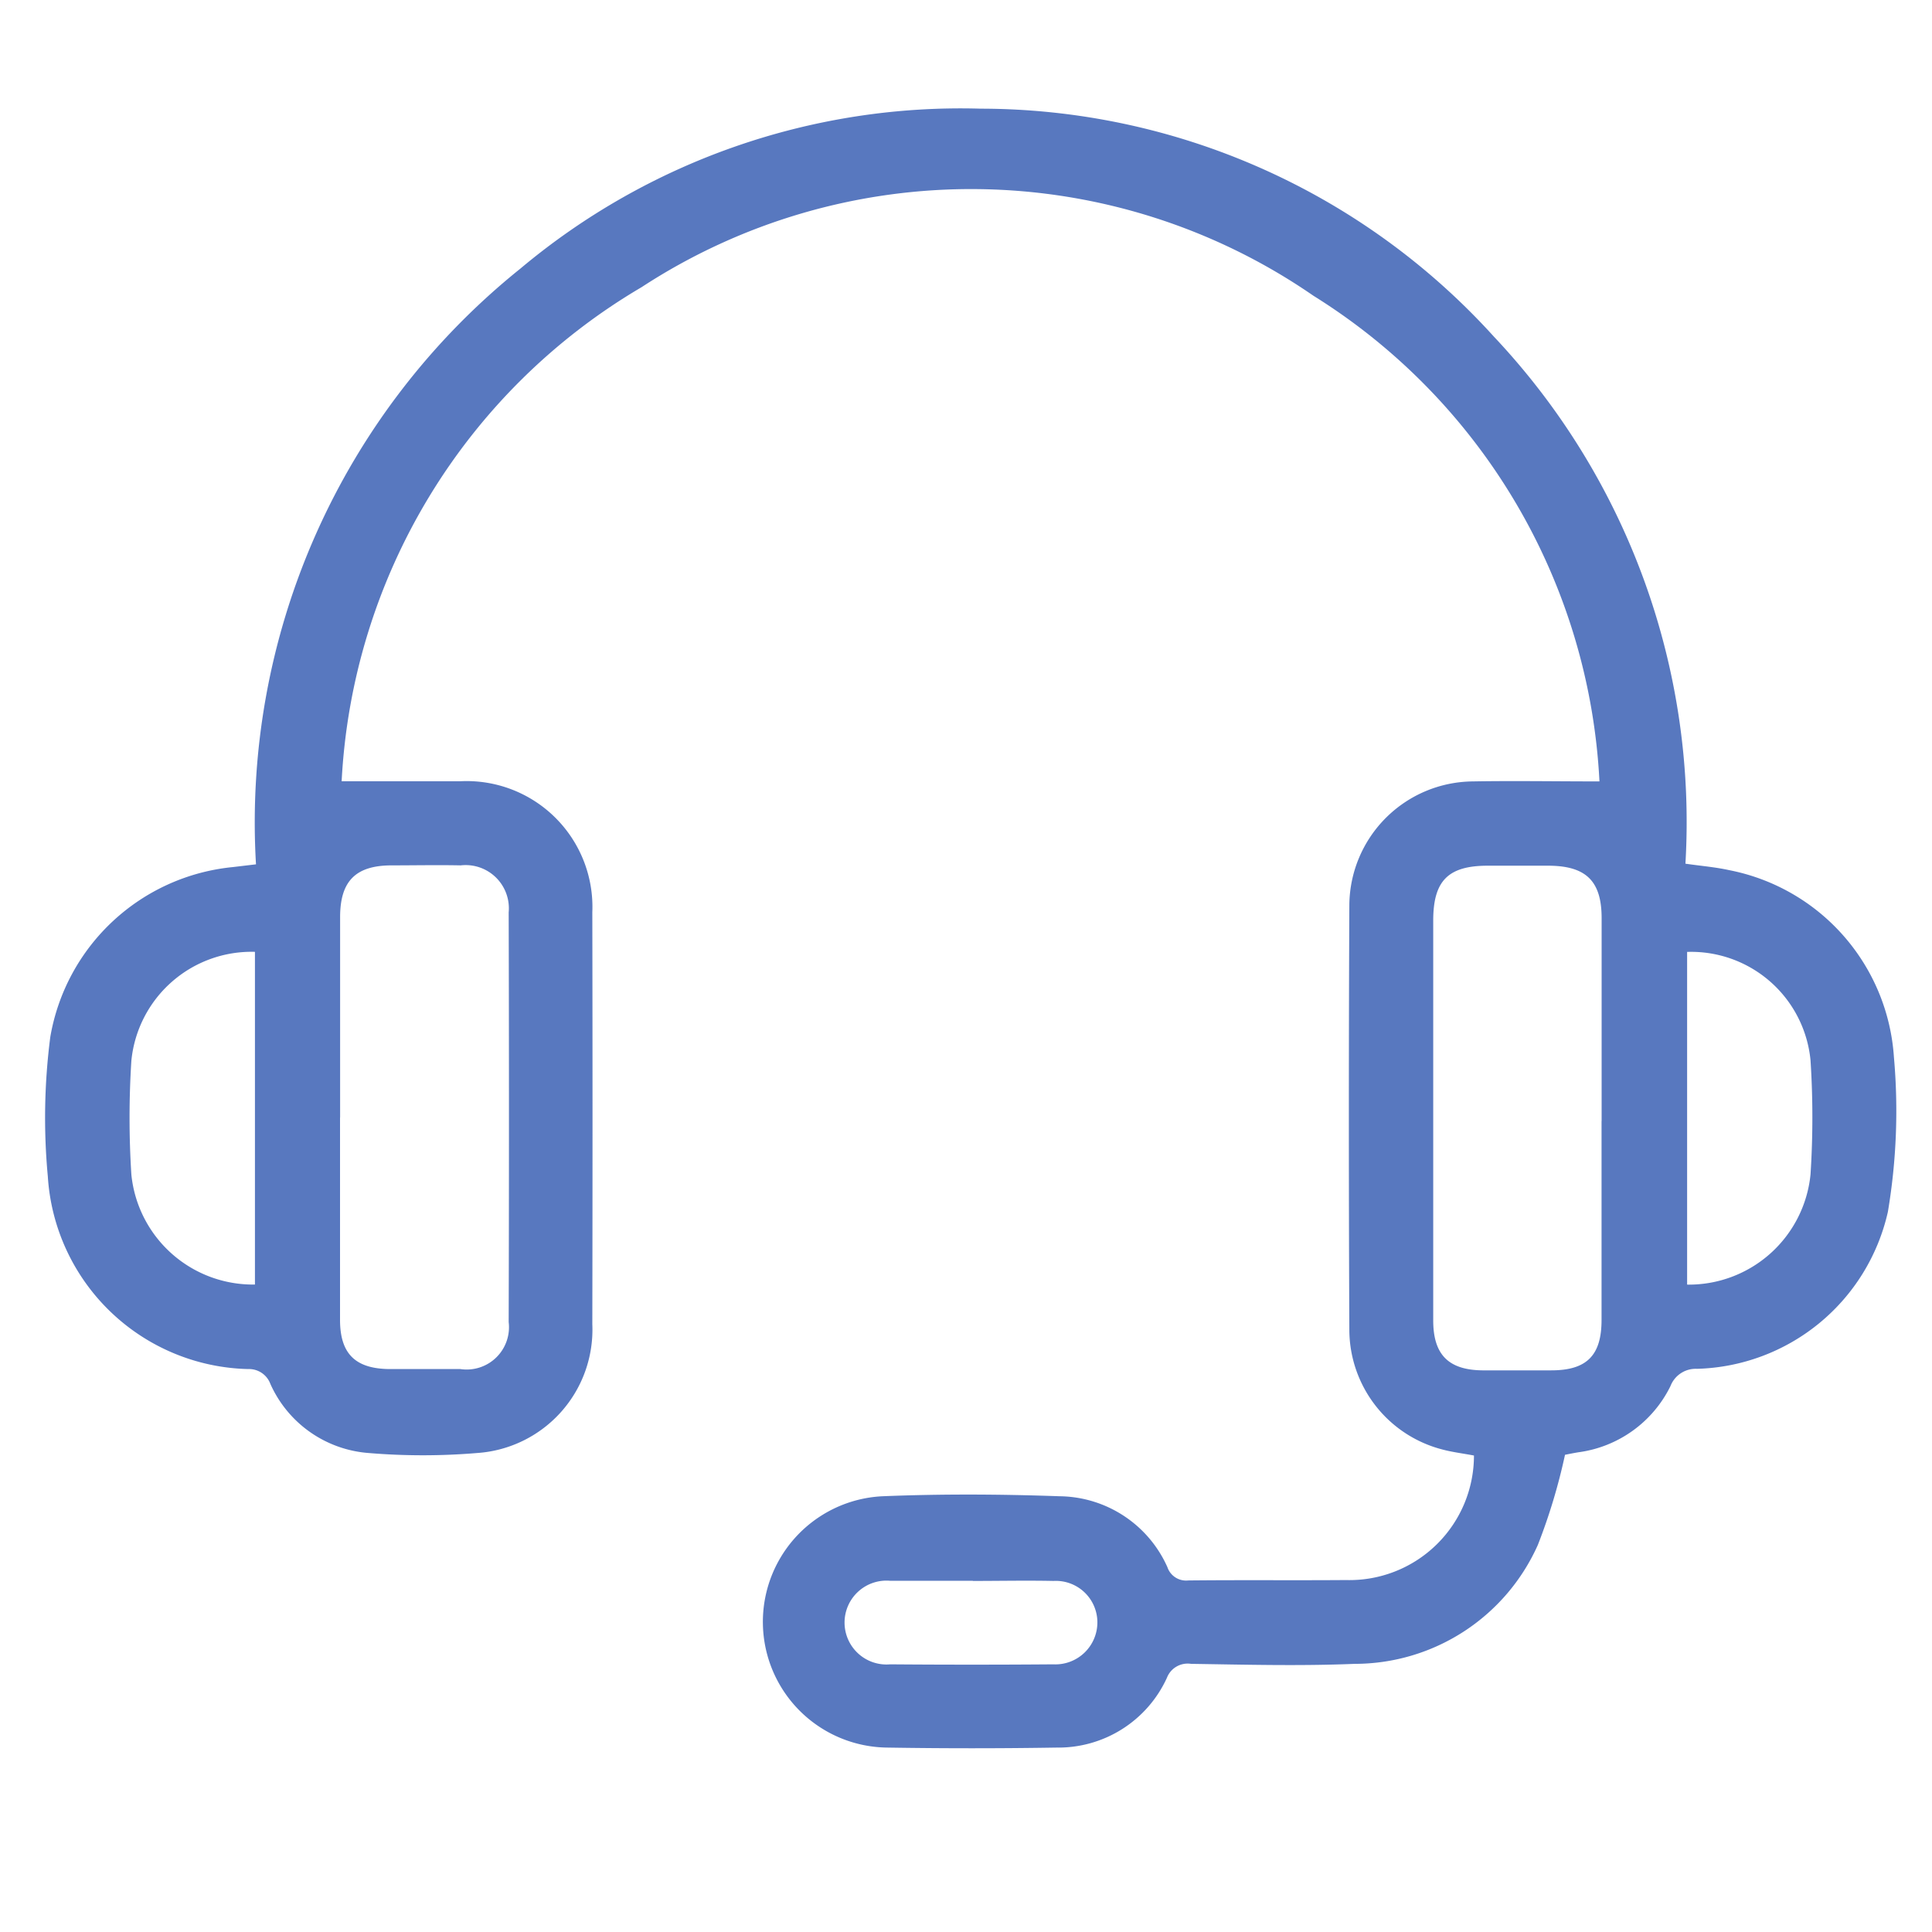 <svg xmlns="http://www.w3.org/2000/svg" xmlns:xlink="http://www.w3.org/1999/xlink" width="24" height="24" viewBox="0 0 24 24"><defs><style>.a,.b{fill:#5878bf;}.b{opacity:0;}.c{clip-path:url(#a);}</style><clipPath id="a"><rect class="a" width="22.993" height="20.372"/></clipPath></defs><rect class="b" width="24" height="24"/><g transform="translate(1.109 2.35)"><g class="c" transform="translate(-0.551 -1)"><path class="a" d="M17.752,16.731c-.142-.027-.272-.042-.4-.077a1.54,1.54,0,0,1-1.148-1.475q-.012-2.645,0-5.289a1.548,1.548,0,0,1,1.532-1.533c.511-.009,1.023,0,1.575,0a7.557,7.557,0,0,0-3.553-6.033,7.485,7.485,0,0,0-8.347-.106A7.572,7.572,0,0,0,3.686,8.355c.517,0,.995,0,1.473,0A1.563,1.563,0,0,1,6.8,9.982q.005,2.559,0,5.118a1.536,1.536,0,0,1-1.433,1.6,8.1,8.1,0,0,1-1.344,0A1.456,1.456,0,0,1,2.8,15.84a.282.282,0,0,0-.274-.183,2.553,2.553,0,0,1-2.49-2.394A7.824,7.824,0,0,1,.067,11.53,2.554,2.554,0,0,1,2.336,9.421l.286-.034a8.822,8.822,0,0,1,3.284-7.4A8.51,8.51,0,0,1,11.628,0,8.61,8.61,0,0,1,18,2.832a8.788,8.788,0,0,1,2.379,6.547c.193.028.37.042.542.08a2.538,2.538,0,0,1,2.048,2.323,7.558,7.558,0,0,1-.075,1.922,2.5,2.5,0,0,1-2.371,1.95.336.336,0,0,0-.33.215,1.494,1.494,0,0,1-1.146.822c-.072.012-.143.027-.164.031a7.279,7.279,0,0,1-.337,1.119,2.493,2.493,0,0,1-2.276,1.478c-.676.028-1.354.01-2.032,0a.276.276,0,0,0-.3.173,1.483,1.483,0,0,1-1.371.867q-1.052.017-2.105,0a1.562,1.562,0,0,1-.058-3.122c.733-.03,1.469-.026,2.2,0a1.484,1.484,0,0,1,1.34.881.245.245,0,0,0,.258.165c.653-.007,1.306,0,1.959-.005a1.547,1.547,0,0,0,1.591-1.553m-14.086-4.2c0,.84,0,1.68,0,2.52,0,.421.189.608.614.612.294,0,.587,0,.881,0a.526.526,0,0,0,.6-.584q.007-2.544,0-5.089A.537.537,0,0,0,5.165,9.4c-.285-.006-.571,0-.856,0-.449,0-.641.195-.642.64q0,1.248,0,2.5m15.671.035q0-1.26,0-2.52c0-.459-.192-.648-.656-.651-.253,0-.506,0-.758,0-.493,0-.678.187-.678.682q0,1.762,0,3.523c0,.481,0,.962,0,1.444,0,.426.191.615.61.62.285,0,.571,0,.856,0,.442,0,.625-.186.625-.626q0-1.236,0-2.471M2.609,14.607V10.474a1.5,1.5,0,0,0-1.535,1.352,11.073,11.073,0,0,0,0,1.416,1.518,1.518,0,0,0,1.535,1.365M20.4,10.475v4.133a1.519,1.519,0,0,0,1.533-1.37,10.99,10.99,0,0,0,0-1.416A1.49,1.49,0,0,0,20.4,10.475m-8.875,7.812H10.5a.521.521,0,1,0,0,1.038q1.013.008,2.026,0a.522.522,0,0,0,.548-.531.516.516,0,0,0-.545-.505c-.333-.007-.667,0-1,0" transform="translate(0 0)"/></g></g></svg>